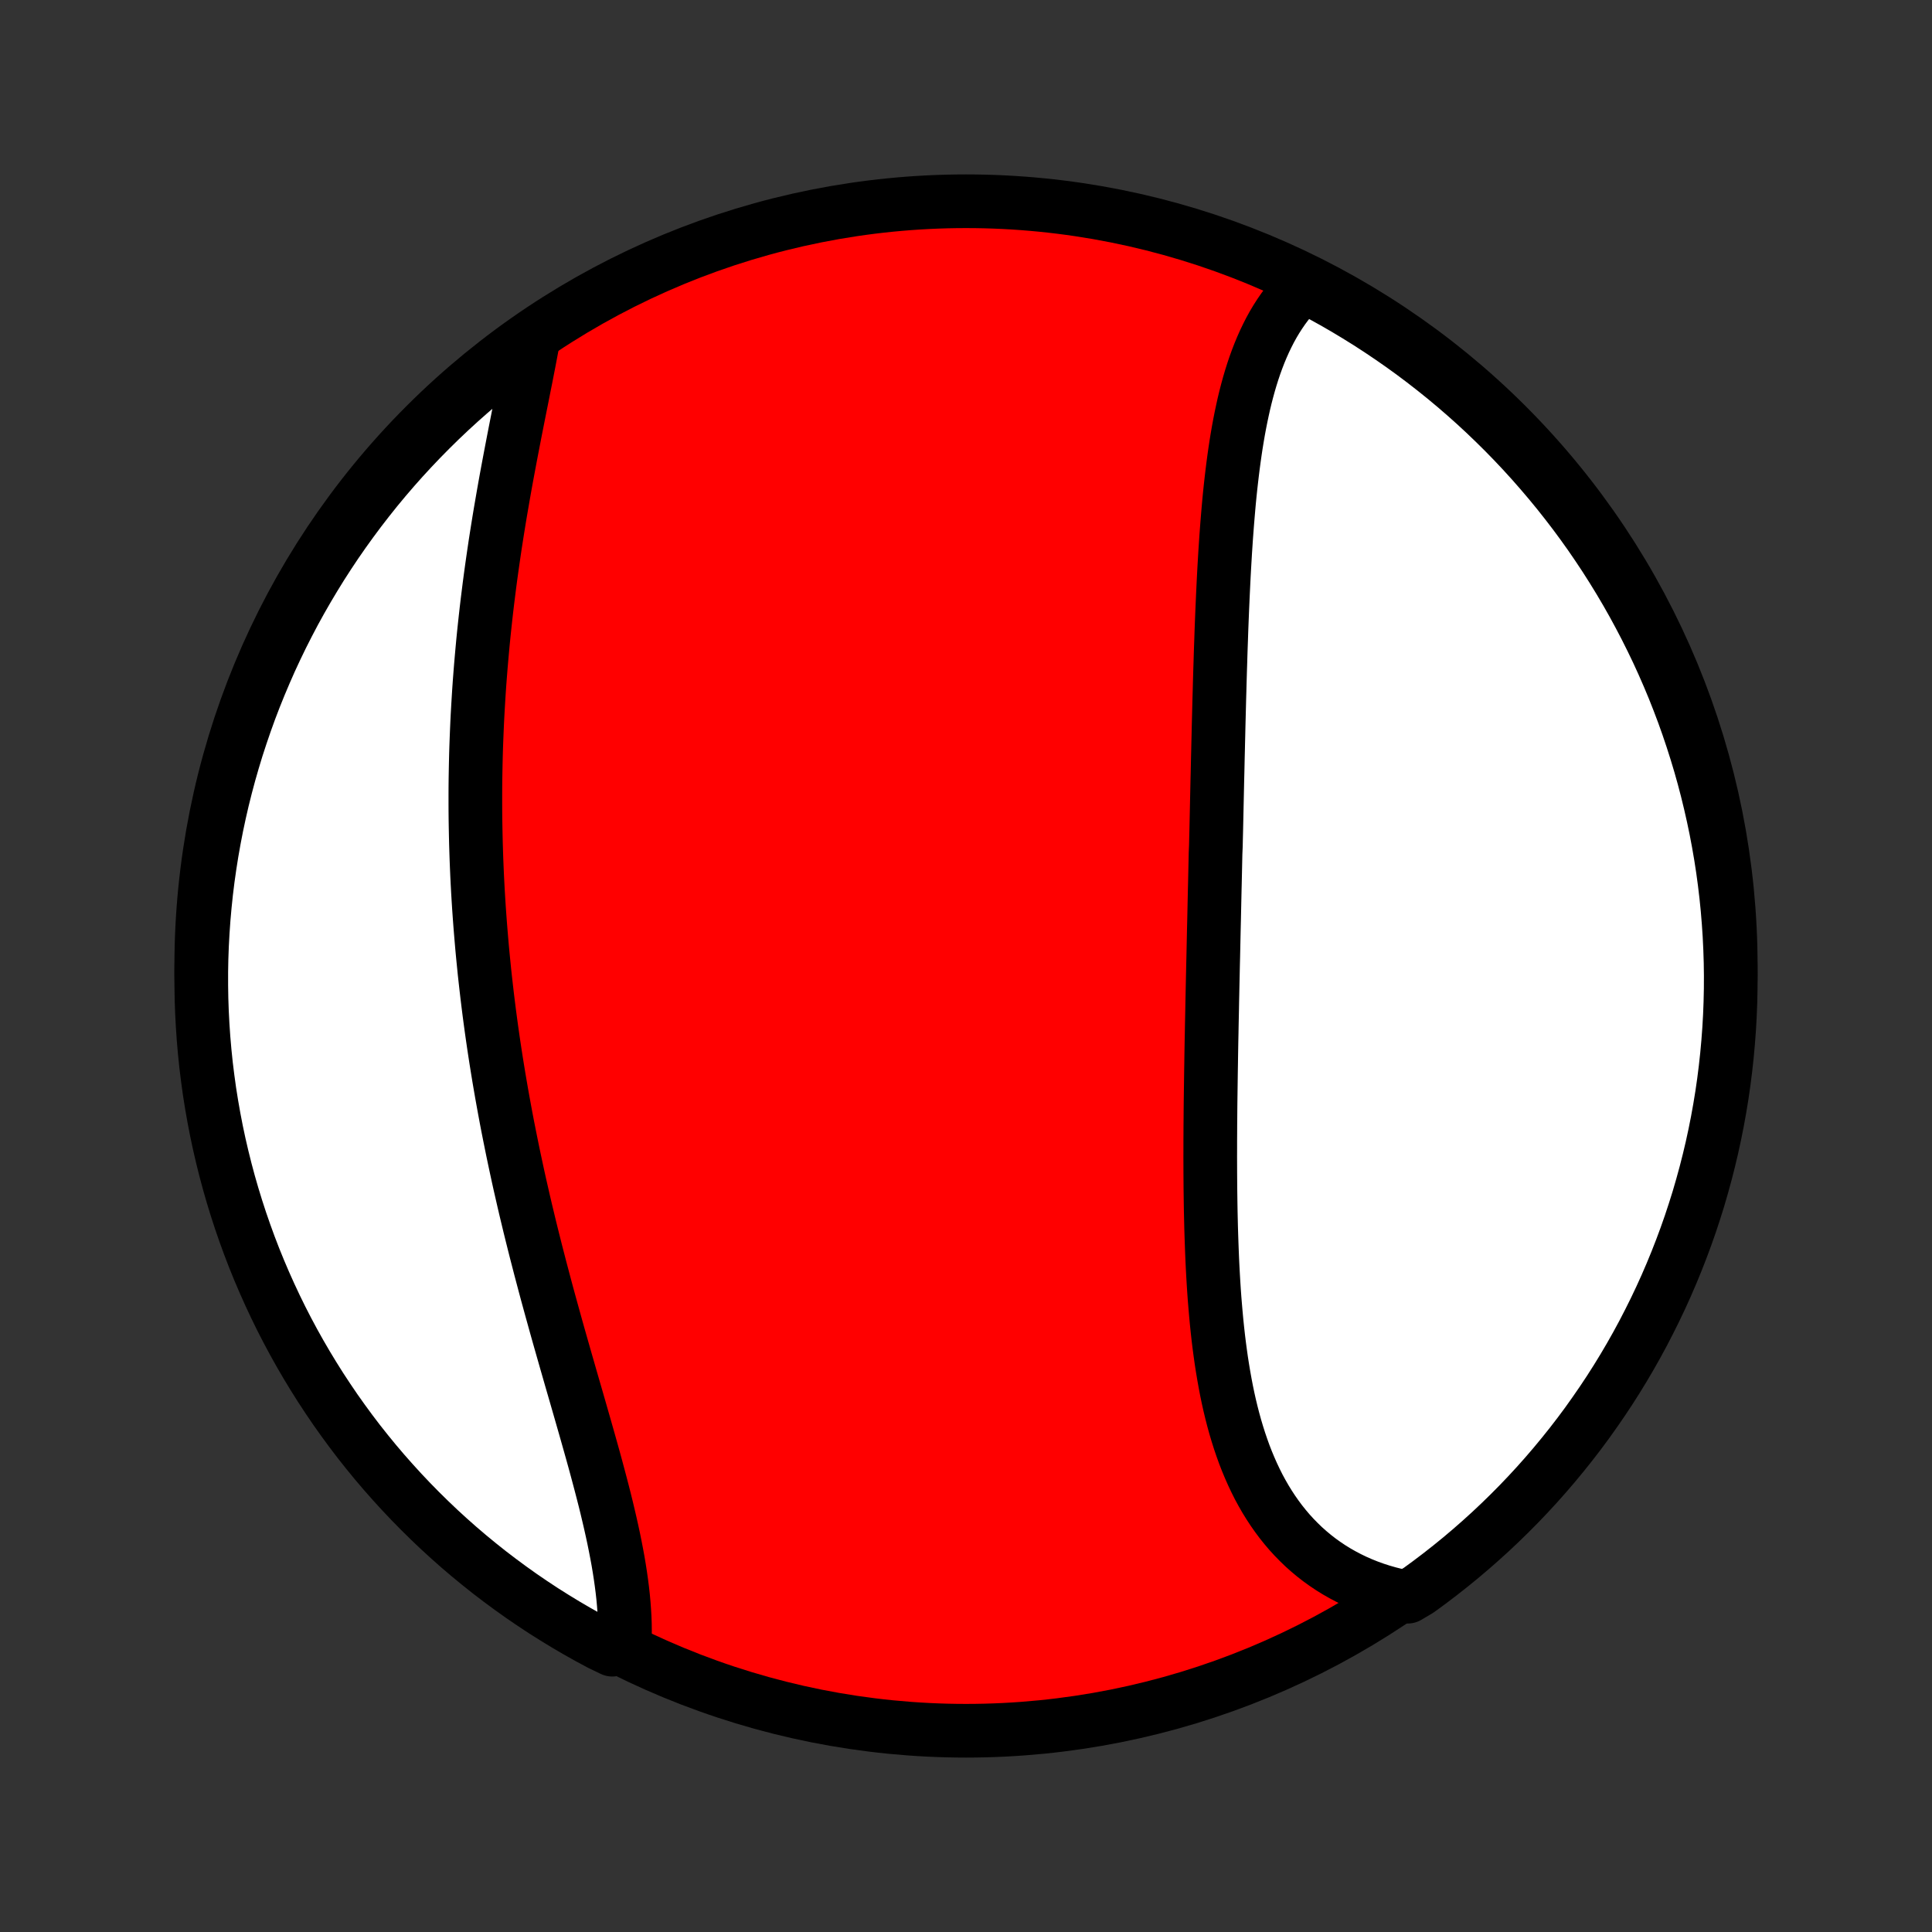 <?xml version="1.0" encoding="utf-8" standalone="no"?>
<!DOCTYPE svg PUBLIC "-//W3C//DTD SVG 1.1//EN"
  "http://www.w3.org/Graphics/SVG/1.1/DTD/svg11.dtd">
<!-- Created with matplotlib (http://matplotlib.org/) -->
<svg height="72pt" version="1.1" viewBox="0 0 72 72" width="72pt" xmlns="http://www.w3.org/2000/svg" xmlns:xlink="http://www.w3.org/1999/xlink">
 <rect x="0" y="0" width="72" height="72" fill="#333333" stroke="none"/>
 <defs>
  <style type="text/css">
*{stroke-linecap:butt;stroke-linejoin:round;}
  </style>
 </defs>
 <g id="figure_1">
  <g id="patch_1">
   <path d="
M0 72
L72 72
L72 0
L0 0
z
" style="fill:none;"/>
  </g>
  <g id="axes_1">
   <g id="PatchCollection_1">
    <defs>
     <path d="
M36 -7.5
C43.558 -7.5 50.808 -10.503 56.153 -15.848
C61.497 -21.192 64.5 -28.442 64.5 -36
C64.5 -43.558 61.497 -50.808 56.153 -56.153
C50.808 -61.497 43.558 -64.5 36 -64.5
C28.442 -64.5 21.192 -61.497 15.848 -56.153
C10.503 -50.808 7.5 -43.558 7.5 -36
C7.5 -28.442 10.503 -21.192 15.848 -15.848
C21.192 -10.503 28.442 -7.5 36 -7.5
z
" id="C0_0_a811fe30f3"/>
     <path d="
M48.575 -61.356
L48.41 -61.195
L48.253 -61.027
L48.102 -60.854
L47.958 -60.675
L47.821 -60.49
L47.69 -60.299
L47.565 -60.104
L47.446 -59.904
L47.333 -59.699
L47.226 -59.489
L47.124 -59.276
L47.027 -59.058
L46.935 -58.836
L46.848 -58.611
L46.765 -58.382
L46.687 -58.15
L46.613 -57.915
L46.543 -57.677
L46.477 -57.436
L46.414 -57.192
L46.355 -56.946
L46.3 -56.698
L46.247 -56.447
L46.197 -56.194
L46.15 -55.94
L46.106 -55.684
L46.064 -55.426
L46.025 -55.166
L45.988 -54.905
L45.953 -54.643
L45.92 -54.379
L45.889 -54.115
L45.859 -53.849
L45.831 -53.582
L45.805 -53.315
L45.781 -53.046
L45.758 -52.777
L45.736 -52.508
L45.715 -52.237
L45.695 -51.966
L45.677 -51.695
L45.659 -51.423
L45.643 -51.151
L45.627 -50.879
L45.612 -50.606
L45.598 -50.333
L45.585 -50.06
L45.572 -49.786
L45.56 -49.513
L45.548 -49.239
L45.537 -48.965
L45.526 -48.692
L45.516 -48.418
L45.507 -48.144
L45.497 -47.87
L45.488 -47.596
L45.48 -47.322
L45.471 -47.048
L45.463 -46.774
L45.455 -46.5
L45.448 -46.227
L45.44 -45.953
L45.433 -45.679
L45.426 -45.405
L45.419 -45.132
L45.412 -44.858
L45.406 -44.584
L45.399 -44.31
L45.393 -44.037
L45.386 -43.763
L45.38 -43.489
L45.374 -43.216
L45.367 -42.942
L45.361 -42.668
L45.355 -42.394
L45.349 -42.12
L45.343 -41.846
L45.337 -41.572
L45.331 -41.298
L45.325 -41.024
L45.318 -40.749
L45.312 -40.475
L45.3 -40.2
L45.294 -39.925
L45.288 -39.649
L45.282 -39.374
L45.276 -39.098
L45.269 -38.822
L45.263 -38.546
L45.257 -38.269
L45.251 -37.992
L45.245 -37.715
L45.238 -37.437
L45.232 -37.159
L45.226 -36.881
L45.22 -36.602
L45.214 -36.323
L45.207 -36.043
L45.201 -35.763
L45.195 -35.483
L45.189 -35.202
L45.183 -34.92
L45.177 -34.638
L45.172 -34.356
L45.166 -34.073
L45.16 -33.789
L45.155 -33.505
L45.149 -33.221
L45.144 -32.936
L45.139 -32.65
L45.135 -32.364
L45.13 -32.077
L45.126 -31.79
L45.122 -31.502
L45.118 -31.214
L45.114 -30.925
L45.111 -30.636
L45.109 -30.346
L45.106 -30.055
L45.105 -29.764
L45.103 -29.473
L45.103 -29.181
L45.102 -28.889
L45.103 -28.597
L45.104 -28.304
L45.106 -28.01
L45.108 -27.717
L45.112 -27.423
L45.116 -27.129
L45.121 -26.835
L45.128 -26.54
L45.135 -26.246
L45.144 -25.952
L45.154 -25.657
L45.165 -25.363
L45.177 -25.069
L45.191 -24.775
L45.207 -24.481
L45.224 -24.188
L45.243 -23.895
L45.264 -23.603
L45.288 -23.311
L45.313 -23.021
L45.34 -22.731
L45.37 -22.442
L45.402 -22.154
L45.437 -21.867
L45.475 -21.582
L45.515 -21.297
L45.559 -21.015
L45.606 -20.734
L45.656 -20.455
L45.709 -20.178
L45.766 -19.903
L45.827 -19.63
L45.892 -19.36
L45.961 -19.092
L46.034 -18.827
L46.112 -18.565
L46.194 -18.306
L46.281 -18.05
L46.372 -17.797
L46.469 -17.548
L46.571 -17.303
L46.678 -17.061
L46.79 -16.824
L46.907 -16.59
L47.031 -16.362
L47.16 -16.137
L47.295 -15.918
L47.435 -15.704
L47.582 -15.494
L47.734 -15.29
L47.893 -15.091
L48.057 -14.898
L48.228 -14.711
L48.405 -14.53
L48.587 -14.354
L48.776 -14.186
L48.971 -14.023
L49.172 -13.867
L49.379 -13.718
L49.592 -13.575
L49.81 -13.44
L50.035 -13.312
L50.265 -13.191
L50.5 -13.077
L50.741 -12.971
L50.988 -12.872
L51.239 -12.781
L51.496 -12.698
L51.757 -12.623
L52.023 -12.556
L52.462 -12.496
L52.866 -12.735
L53.264 -13.026
L53.657 -13.324
L54.045 -13.629
L54.427 -13.94
L54.804 -14.259
L55.175 -14.584
L55.54 -14.915
L55.899 -15.253
L56.252 -15.597
L56.599 -15.947
L56.94 -16.304
L57.274 -16.666
L57.602 -17.035
L57.923 -17.409
L58.237 -17.789
L58.545 -18.174
L58.846 -18.565
L59.14 -18.961
L59.426 -19.363
L59.706 -19.769
L59.979 -20.18
L60.244 -20.596
L60.502 -21.017
L60.752 -21.442
L60.995 -21.872
L61.23 -22.306
L61.457 -22.745
L61.677 -23.187
L61.889 -23.633
L62.093 -24.083
L62.289 -24.537
L62.477 -24.994
L62.657 -25.455
L62.829 -25.918
L62.993 -26.385
L63.148 -26.855
L63.296 -27.327
L63.434 -27.802
L63.565 -28.28
L63.687 -28.76
L63.801 -29.242
L63.906 -29.726
L64.003 -30.213
L64.091 -30.701
L64.171 -31.19
L64.242 -31.681
L64.304 -32.173
L64.358 -32.667
L64.403 -33.161
L64.44 -33.657
L64.468 -34.153
L64.487 -34.649
L64.498 -35.146
L64.5 -35.644
L64.493 -36.141
L64.477 -36.638
L64.453 -37.136
L64.42 -37.632
L64.379 -38.129
L64.329 -38.624
L64.27 -39.119
L64.203 -39.613
L64.127 -40.106
L64.042 -40.598
L63.949 -41.088
L63.847 -41.577
L63.737 -42.063
L63.619 -42.548
L63.492 -43.032
L63.357 -43.513
L63.213 -43.991
L63.061 -44.467
L62.901 -44.941
L62.733 -45.412
L62.556 -45.88
L62.372 -46.345
L62.179 -46.807
L61.978 -47.266
L61.77 -47.721
L61.553 -48.172
L61.329 -48.62
L61.097 -49.064
L60.858 -49.504
L60.611 -49.94
L60.356 -50.372
L60.094 -50.799
L59.825 -51.222
L59.548 -51.64
L59.265 -52.054
L58.974 -52.462
L58.676 -52.866
L58.371 -53.264
L58.06 -53.657
L57.741 -54.045
L57.416 -54.427
L57.085 -54.804
L56.747 -55.175
L56.403 -55.54
L56.053 -55.899
L55.696 -56.252
L55.334 -56.599
L54.965 -56.94
L54.591 -57.274
L54.211 -57.602
L53.826 -57.923
L53.435 -58.237
L53.039 -58.545
L52.638 -58.846
L52.231 -59.14
L51.82 -59.426
L51.404 -59.706
L50.983 -59.979
L50.557 -60.244
L50.128 -60.502
L49.694 -60.752
L49.255 -60.995
z
" id="C0_1_858a4d51df"/>
     <path d="
M19.867 -59.322
L19.816 -59.048
L19.764 -58.772
L19.711 -58.494
L19.656 -58.213
L19.601 -57.93
L19.544 -57.646
L19.487 -57.359
L19.43 -57.071
L19.372 -56.782
L19.314 -56.491
L19.256 -56.198
L19.198 -55.904
L19.141 -55.61
L19.084 -55.314
L19.027 -55.017
L18.971 -54.719
L18.915 -54.42
L18.86 -54.121
L18.806 -53.821
L18.753 -53.52
L18.701 -53.219
L18.649 -52.918
L18.599 -52.616
L18.55 -52.313
L18.502 -52.011
L18.455 -51.708
L18.41 -51.405
L18.366 -51.102
L18.323 -50.799
L18.281 -50.495
L18.241 -50.192
L18.203 -49.889
L18.165 -49.586
L18.129 -49.282
L18.095 -48.979
L18.062 -48.676
L18.03 -48.374
L18 -48.071
L17.972 -47.768
L17.945 -47.466
L17.919 -47.164
L17.895 -46.862
L17.872 -46.56
L17.851 -46.259
L17.832 -45.957
L17.814 -45.656
L17.797 -45.355
L17.782 -45.055
L17.769 -44.754
L17.757 -44.454
L17.746 -44.154
L17.737 -43.854
L17.73 -43.554
L17.724 -43.255
L17.719 -42.955
L17.716 -42.656
L17.715 -42.357
L17.715 -42.058
L17.716 -41.759
L17.719 -41.46
L17.724 -41.162
L17.73 -40.863
L17.737 -40.564
L17.746 -40.266
L17.756 -39.967
L17.768 -39.669
L17.781 -39.37
L17.796 -39.072
L17.812 -38.773
L17.83 -38.474
L17.849 -38.175
L17.87 -37.877
L17.892 -37.578
L17.916 -37.278
L17.941 -36.979
L17.967 -36.679
L17.995 -36.38
L18.025 -36.08
L18.055 -35.779
L18.088 -35.479
L18.122 -35.178
L18.157 -34.877
L18.194 -34.576
L18.232 -34.274
L18.272 -33.972
L18.313 -33.67
L18.356 -33.367
L18.4 -33.064
L18.446 -32.761
L18.493 -32.457
L18.542 -32.153
L18.592 -31.848
L18.644 -31.543
L18.697 -31.237
L18.752 -30.931
L18.808 -30.625
L18.865 -30.318
L18.924 -30.011
L18.985 -29.703
L19.047 -29.395
L19.11 -29.086
L19.175 -28.777
L19.241 -28.468
L19.308 -28.158
L19.377 -27.847
L19.448 -27.537
L19.519 -27.226
L19.592 -26.914
L19.667 -26.602
L19.742 -26.29
L19.819 -25.978
L19.897 -25.666
L19.976 -25.353
L20.057 -25.04
L20.138 -24.726
L20.221 -24.413
L20.304 -24.099
L20.388 -23.786
L20.474 -23.472
L20.56 -23.159
L20.647 -22.846
L20.734 -22.532
L20.822 -22.219
L20.911 -21.906
L21 -21.594
L21.089 -21.282
L21.179 -20.97
L21.268 -20.659
L21.358 -20.348
L21.448 -20.038
L21.537 -19.729
L21.626 -19.42
L21.714 -19.113
L21.802 -18.806
L21.889 -18.5
L21.975 -18.196
L22.06 -17.893
L22.144 -17.591
L22.226 -17.29
L22.306 -16.991
L22.385 -16.694
L22.462 -16.398
L22.537 -16.104
L22.609 -15.812
L22.678 -15.522
L22.745 -15.234
L22.809 -14.948
L22.87 -14.665
L22.927 -14.383
L22.981 -14.105
L23.032 -13.829
L23.078 -13.555
L23.12 -13.285
L23.158 -13.017
L23.192 -12.752
L23.221 -12.491
L23.245 -12.232
L23.264 -11.977
L23.279 -11.726
L23.288 -11.477
L23.291 -11.233
L23.29 -10.992
L23.282 -10.755
L22.818 -10.521
L22.379 -10.732
L21.945 -10.965
L21.514 -11.207
L21.088 -11.456
L20.666 -11.713
L20.249 -11.976
L19.837 -12.248
L19.43 -12.526
L19.028 -12.812
L18.631 -13.105
L18.239 -13.404
L17.853 -13.711
L17.472 -14.024
L17.097 -14.344
L16.728 -14.671
L16.364 -15.004
L16.007 -15.344
L15.655 -15.69
L15.31 -16.042
L14.971 -16.4
L14.639 -16.764
L14.312 -17.134
L13.993 -17.509
L13.68 -17.891
L13.374 -18.277
L13.075 -18.67
L12.784 -19.067
L12.498 -19.47
L12.221 -19.878
L11.95 -20.29
L11.687 -20.708
L11.431 -21.13
L11.183 -21.556
L10.942 -21.987
L10.709 -22.422
L10.483 -22.862
L10.266 -23.305
L10.056 -23.753
L9.854 -24.204
L9.66 -24.658
L9.474 -25.116
L9.296 -25.578
L9.127 -26.042
L8.965 -26.51
L8.812 -26.98
L8.667 -27.453
L8.53 -27.929
L8.402 -28.407
L8.282 -28.888
L8.17 -29.371
L8.067 -29.855
L7.973 -30.342
L7.887 -30.83
L7.809 -31.32
L7.741 -31.812
L7.68 -32.304
L7.629 -32.798
L7.586 -33.293
L7.552 -33.788
L7.526 -34.285
L7.509 -34.781
L7.501 -35.279
L7.501 -35.776
L7.51 -36.273
L7.528 -36.77
L7.555 -37.268
L7.59 -37.764
L7.634 -38.261
L7.686 -38.756
L7.747 -39.251
L7.817 -39.744
L7.895 -40.237
L7.982 -40.728
L8.077 -41.218
L8.181 -41.706
L8.293 -42.193
L8.414 -42.677
L8.543 -43.16
L8.681 -43.64
L8.826 -44.118
L8.981 -44.593
L9.143 -45.066
L9.313 -45.537
L9.492 -46.004
L9.679 -46.468
L9.874 -46.929
L10.076 -47.387
L10.287 -47.841
L10.505 -48.292
L10.732 -48.739
L10.965 -49.182
L11.207 -49.621
L11.456 -50.055
L11.713 -50.486
L11.976 -50.912
L12.248 -51.334
L12.526 -51.751
L12.812 -52.163
L13.105 -52.57
L13.404 -52.972
L13.711 -53.369
L14.024 -53.761
L14.344 -54.147
L14.671 -54.528
L15.004 -54.903
L15.344 -55.272
L15.69 -55.636
L16.042 -55.993
L16.4 -56.345
L16.764 -56.69
L17.134 -57.029
L17.509 -57.361
L17.891 -57.688
L18.277 -58.007
L18.67 -58.32
L19.067 -58.626
z
" id="C0_2_dbb70205c3"/>
    </defs>
    <g clip-path="url(#p1bffca34e9)">
     <use style="fill:#ff0000;stroke:#000000;stroke-width:2.0;" x="0.0" xlink:href="#C0_0_a811fe30f3" y="72.0"/>
    </g>
    <g clip-path="url(#p1bffca34e9)">
     <use style="fill:#ffffff;stroke:#000000;stroke-width:2.0;" x="0.0" xlink:href="#C0_1_858a4d51df" y="72.0"/>
    </g>
    <g clip-path="url(#p1bffca34e9)">
     <use style="fill:#ffffff;stroke:#000000;stroke-width:2.0;" x="0.0" xlink:href="#C0_2_dbb70205c3" y="72.0"/>
    </g>
   </g>
  </g>
 </g>
 <defs>
  <clipPath id="p1bffca34e9">
   <rect height="72.0" width="72.0" x="0.0" y="0.0"/>
  </clipPath>
 </defs>
</svg>
